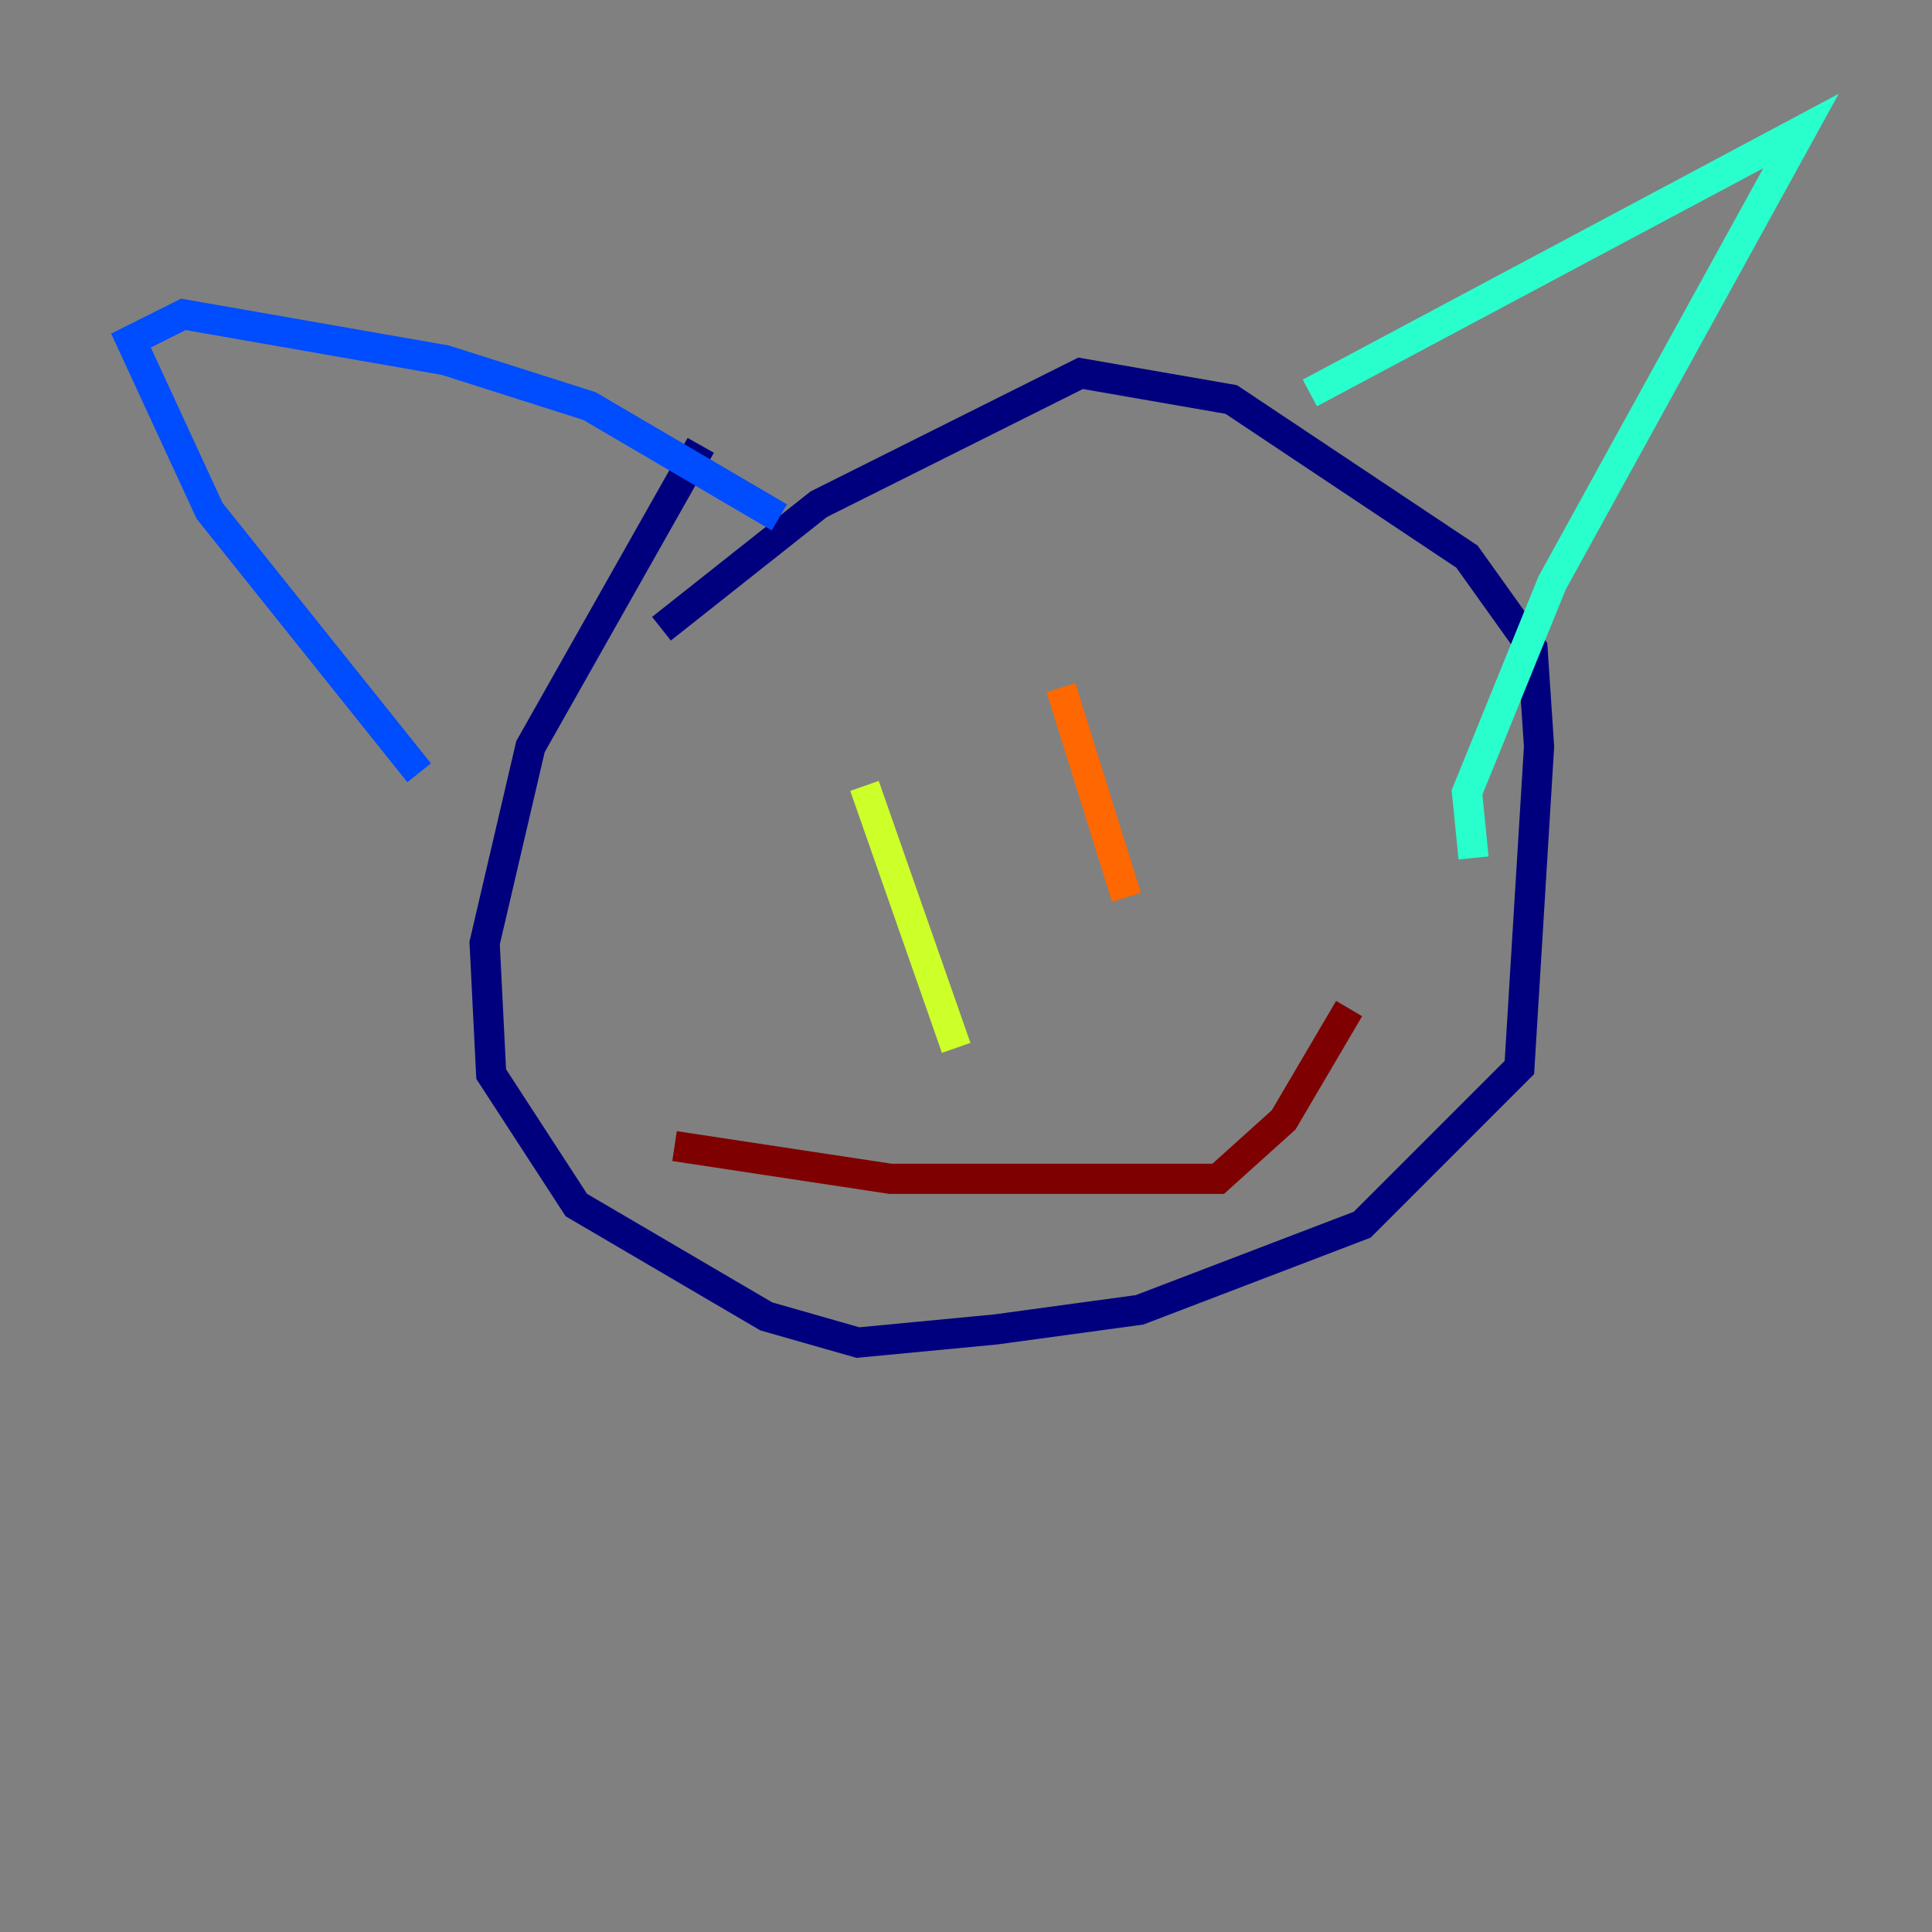 <?xml version="1.0" encoding="utf-8" ?>
<svg baseProfile="tiny" height="128" version="1.2" viewBox="0,0,128,128" width="128" xmlns="http://www.w3.org/2000/svg" xmlns:ev="http://www.w3.org/2001/xml-events" xmlns:xlink="http://www.w3.org/1999/xlink"><rect x="0" y="0" width="128" height="128" fill="#808080" stroke="none"/><defs /><polyline fill="none" points="46.427,29.505 35.146,49.464 32.108,62.481 32.542,71.159 38.183,79.837 50.766,87.214 56.841,88.949 65.953,88.081 75.498,86.78 90.251,81.139 100.664,70.725 101.966,49.464 101.532,42.956 97.193,36.881 81.573,26.468 71.593,24.732 54.237,33.41 43.824,41.654" stroke="#00007f" stroke-width="2" /><polyline fill="none" points="27.77,51.2 13.885,33.844 8.678,22.563 12.149,20.827 29.505,23.864 39.051,26.902 51.634,34.278" stroke="#004cff" stroke-width="2" /><polyline fill="none" points="86.78,26.034 119.322,8.678 102.834,38.617 97.193,52.502 97.627,56.841" stroke="#29ffcd" stroke-width="2" /><polyline fill="none" points="57.275,52.068 63.349,69.424" stroke="#cdff29" stroke-width="2" /><polyline fill="none" points="70.291,45.559 74.63,59.444" stroke="#ff6700" stroke-width="2" /><polyline fill="none" points="44.691,75.932 59.01,78.102 80.705,78.102 85.044,74.197 89.383,66.82" stroke="#7f0000" stroke-width="2" /></svg>